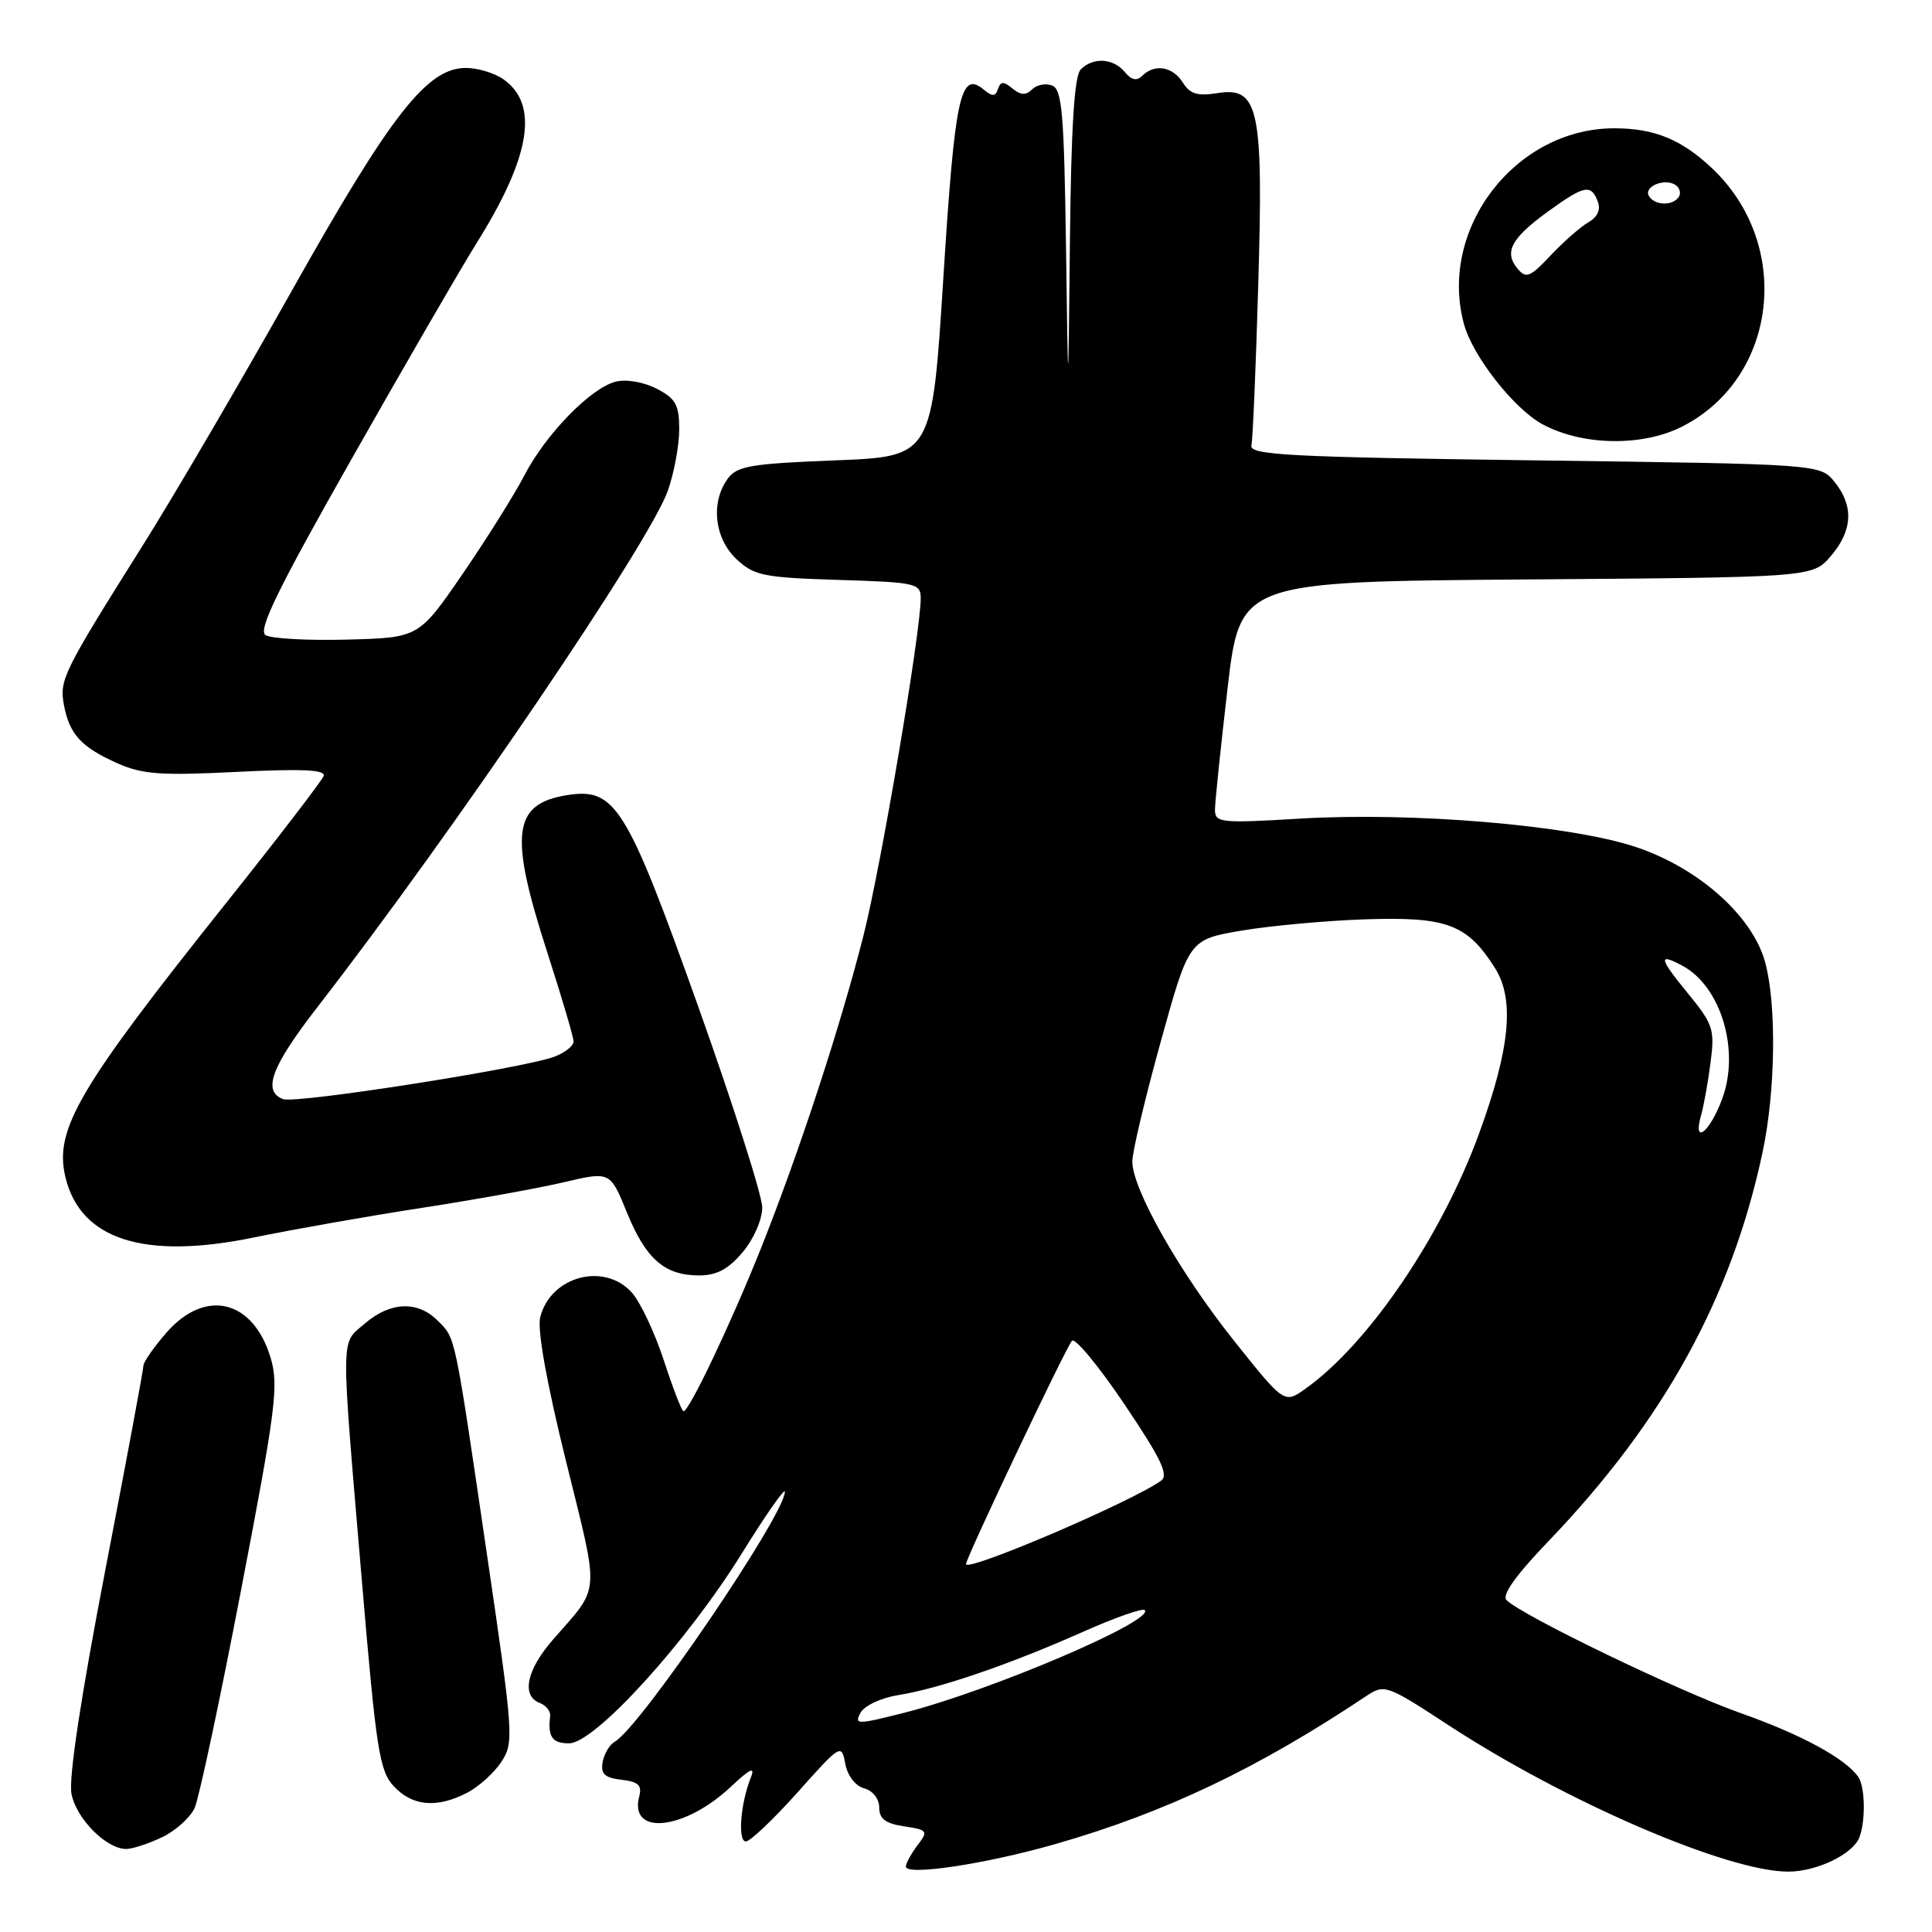 <?xml version="1.0" encoding="UTF-8" standalone="no"?>
<!DOCTYPE svg PUBLIC "-//W3C//DTD SVG 1.1//EN" "http://www.w3.org/Graphics/SVG/1.1/DTD/svg11.dtd" >
<svg xmlns="http://www.w3.org/2000/svg" xmlns:xlink="http://www.w3.org/1999/xlink" version="1.1" viewBox="0 0 256 256">
 <g >
 <path fill="currentColor"
d=" M 139.94 244.32 C 154.43 240.16 166.66 234.33 181.00 224.76 C 183.46 223.13 183.68 223.20 192.00 228.64 C 207.57 238.80 228.91 248.00 236.95 248.00 C 240.73 248.00 245.52 245.69 246.38 243.46 C 247.22 241.27 247.14 236.74 246.23 235.45 C 244.52 233.00 238.66 229.82 230.66 227.00 C 222.45 224.10 201.68 214.08 199.62 212.02 C 198.97 211.37 200.86 208.72 205.13 204.27 C 220.46 188.29 229.44 171.99 233.55 152.68 C 235.27 144.61 235.42 133.09 233.89 127.50 C 232.21 121.33 224.99 114.94 216.63 112.19 C 207.87 109.32 187.17 107.58 172.25 108.47 C 161.79 109.10 161.00 109.02 160.99 107.32 C 160.99 106.32 161.74 99.10 162.65 91.28 C 164.31 77.07 164.31 77.07 202.24 76.78 C 240.17 76.50 240.17 76.50 242.59 73.69 C 245.49 70.31 245.66 67.04 243.09 63.86 C 241.18 61.50 241.18 61.50 203.34 61.00 C 170.79 60.57 165.55 60.29 165.82 59.03 C 166.00 58.23 166.41 48.70 166.72 37.86 C 167.42 14.35 166.80 11.45 161.31 12.34 C 158.68 12.76 157.68 12.46 156.73 10.94 C 155.40 8.81 152.99 8.41 151.36 10.04 C 150.63 10.77 149.92 10.61 149.04 9.54 C 147.50 7.70 144.86 7.54 143.20 9.20 C 142.36 10.04 141.93 16.79 141.77 31.95 C 141.54 53.50 141.54 53.50 141.25 32.71 C 141.00 15.05 140.73 11.83 139.41 11.33 C 138.56 11.00 137.37 11.23 136.76 11.84 C 135.94 12.66 135.25 12.62 134.16 11.73 C 132.98 10.75 132.58 10.77 132.24 11.79 C 131.90 12.80 131.49 12.82 130.36 11.88 C 127.25 9.30 126.53 12.64 125.00 36.79 C 123.50 60.50 123.50 60.50 110.67 61.00 C 99.45 61.44 97.65 61.75 96.42 63.44 C 94.14 66.57 94.66 71.33 97.58 74.08 C 99.92 76.28 101.14 76.53 111.08 76.84 C 121.39 77.16 122.00 77.29 122.00 79.27 C 122.00 83.77 116.75 114.73 114.44 123.86 C 111.38 135.95 105.94 152.56 100.87 165.31 C 96.96 175.13 91.33 187.00 90.57 187.00 C 90.34 187.00 89.17 183.96 87.96 180.25 C 86.74 176.54 84.83 172.49 83.70 171.25 C 80.02 167.20 72.94 169.13 71.58 174.54 C 71.17 176.17 72.44 183.28 75.01 193.66 C 79.48 211.76 79.61 210.00 73.28 217.25 C 69.77 221.27 69.05 224.70 71.52 225.65 C 72.35 225.97 72.97 226.74 72.90 227.36 C 72.57 230.14 73.16 231.00 75.41 231.00 C 78.80 231.00 90.98 217.62 98.25 205.91 C 101.41 200.81 104.00 197.10 104.00 197.66 C 104.00 200.71 84.86 228.84 81.48 230.77 C 80.77 231.17 80.04 232.40 79.85 233.50 C 79.58 235.06 80.13 235.57 82.35 235.83 C 84.58 236.08 85.09 236.56 84.70 238.04 C 83.32 243.32 90.73 242.52 96.88 236.72 C 99.38 234.36 100.09 234.04 99.50 235.50 C 98.12 238.94 97.72 244.00 98.83 244.00 C 99.40 244.00 102.49 241.07 105.69 237.49 C 111.38 231.11 111.51 231.03 112.00 233.70 C 112.30 235.29 113.33 236.64 114.50 236.96 C 115.65 237.27 116.50 238.35 116.50 239.50 C 116.50 241.00 117.33 241.63 119.80 242.00 C 122.92 242.47 123.02 242.61 121.58 244.50 C 120.75 245.60 120.05 246.87 120.03 247.32 C 119.98 248.60 130.62 247.00 139.94 244.32 Z  M 21.46 243.45 C 23.25 242.60 25.20 240.85 25.79 239.57 C 26.37 238.28 29.15 225.25 31.96 210.60 C 36.56 186.66 36.95 183.56 35.86 179.92 C 33.55 172.23 27.25 170.68 22.10 176.53 C 20.40 178.48 19.00 180.48 19.00 180.98 C 19.00 181.49 16.72 193.72 13.93 208.17 C 10.72 224.82 9.08 235.62 9.47 237.68 C 10.09 240.97 14.08 245.00 16.73 245.00 C 17.54 245.00 19.67 244.30 21.46 243.45 Z  M 61.90 237.55 C 63.44 236.75 65.48 234.91 66.44 233.45 C 68.11 230.90 68.04 229.87 64.55 206.15 C 60.16 176.25 60.40 177.40 57.97 174.97 C 55.33 172.33 51.71 172.48 48.35 175.37 C 45.09 178.18 45.12 175.98 47.95 209.47 C 49.86 231.99 50.27 234.66 52.21 236.72 C 54.67 239.34 57.90 239.62 61.90 237.55 Z  M 98.41 165.92 C 99.87 164.19 101.00 161.60 101.00 160.00 C 101.00 158.43 97.17 146.43 92.50 133.32 C 82.98 106.66 81.53 104.33 75.08 105.37 C 67.94 106.53 67.45 110.51 72.50 126.14 C 74.42 132.09 76.00 137.43 76.00 138.01 C 76.00 138.58 74.87 139.48 73.48 140.01 C 69.46 141.54 39.18 146.28 37.51 145.64 C 34.73 144.58 35.95 141.33 42.11 133.38 C 60.15 110.10 86.06 71.92 88.49 65.03 C 89.32 62.68 90.00 59.02 90.00 56.90 C 90.00 53.64 89.54 52.82 87.01 51.50 C 85.29 50.62 82.98 50.22 81.59 50.57 C 78.28 51.40 72.30 57.54 69.48 63.00 C 68.20 65.47 64.53 71.33 61.33 76.00 C 55.50 84.50 55.50 84.50 46.00 84.75 C 40.77 84.89 35.90 84.62 35.18 84.15 C 34.16 83.49 36.84 78.01 46.54 60.90 C 53.52 48.58 61.01 35.64 63.19 32.15 C 70.33 20.73 71.44 13.82 66.70 10.50 C 65.52 9.68 63.29 9.00 61.74 9.00 C 56.60 9.00 51.82 15.11 38.68 38.50 C 31.88 50.60 22.99 65.80 18.91 72.28 C 8.34 89.09 7.85 90.09 8.47 93.40 C 9.20 97.29 10.73 98.97 15.47 101.10 C 18.85 102.61 21.22 102.79 31.36 102.28 C 39.98 101.85 43.17 101.99 42.89 102.81 C 42.67 103.43 36.84 111.03 29.91 119.72 C 10.36 144.24 7.18 149.66 8.66 155.94 C 10.63 164.26 19.07 166.97 33.65 163.97 C 38.96 162.88 48.97 161.11 55.90 160.05 C 62.83 158.98 71.28 157.46 74.68 156.66 C 80.85 155.21 80.85 155.21 83.06 160.64 C 85.57 166.82 88.06 169.00 92.63 169.00 C 94.97 169.00 96.52 168.17 98.41 165.92 Z  M 223.00 56.47 C 235.57 49.97 237.56 32.42 226.87 22.31 C 222.82 18.48 219.21 17.00 213.90 17.00 C 200.81 17.00 190.58 30.29 193.97 42.90 C 195.12 47.18 200.61 54.18 204.41 56.23 C 209.74 59.09 217.73 59.20 223.00 56.47 Z  M 114.02 226.96 C 114.53 226.01 116.73 224.98 119.02 224.61 C 124.43 223.75 133.69 220.58 143.33 216.30 C 147.63 214.38 151.39 213.06 151.68 213.34 C 153.07 214.73 131.27 224.04 119.81 226.95 C 113.54 228.54 113.18 228.54 114.02 226.96 Z  M 128.00 207.25 C 128.00 206.44 141.19 178.64 142.04 177.66 C 142.44 177.21 145.56 180.98 148.98 186.05 C 153.85 193.28 154.90 195.47 153.84 196.21 C 149.76 199.09 128.00 208.38 128.00 207.25 Z  M 163.59 177.75 C 156.29 168.61 149.98 157.48 150.04 153.85 C 150.06 152.56 151.75 145.43 153.81 138.00 C 157.55 124.50 157.55 124.50 164.52 123.31 C 168.36 122.66 175.79 121.98 181.04 121.81 C 191.75 121.46 194.45 122.49 198.11 128.30 C 200.72 132.46 200.09 138.95 195.99 150.19 C 191.01 163.83 181.33 178.07 173.00 184.00 C 170.18 186.01 170.18 186.01 163.59 177.75 Z  M 225.41 147.75 C 225.76 146.51 226.33 143.37 226.66 140.77 C 227.23 136.38 227.01 135.71 223.57 131.52 C 219.82 126.94 219.69 126.23 222.92 127.96 C 228.04 130.70 230.58 139.18 228.20 145.60 C 226.54 150.08 224.24 151.85 225.41 147.75 Z  M 201.07 35.58 C 199.26 33.40 200.25 31.56 205.10 28.04 C 209.93 24.54 210.82 24.36 211.71 26.69 C 212.13 27.77 211.69 28.75 210.49 29.44 C 209.47 30.02 207.22 31.99 205.49 33.82 C 202.73 36.75 202.21 36.96 201.07 35.58 Z  M 218.50 25.99 C 217.74 24.76 220.49 23.57 221.97 24.48 C 222.55 24.84 222.77 25.56 222.46 26.07 C 221.69 27.30 219.28 27.26 218.50 25.99 Z "/>
</g>
</svg>